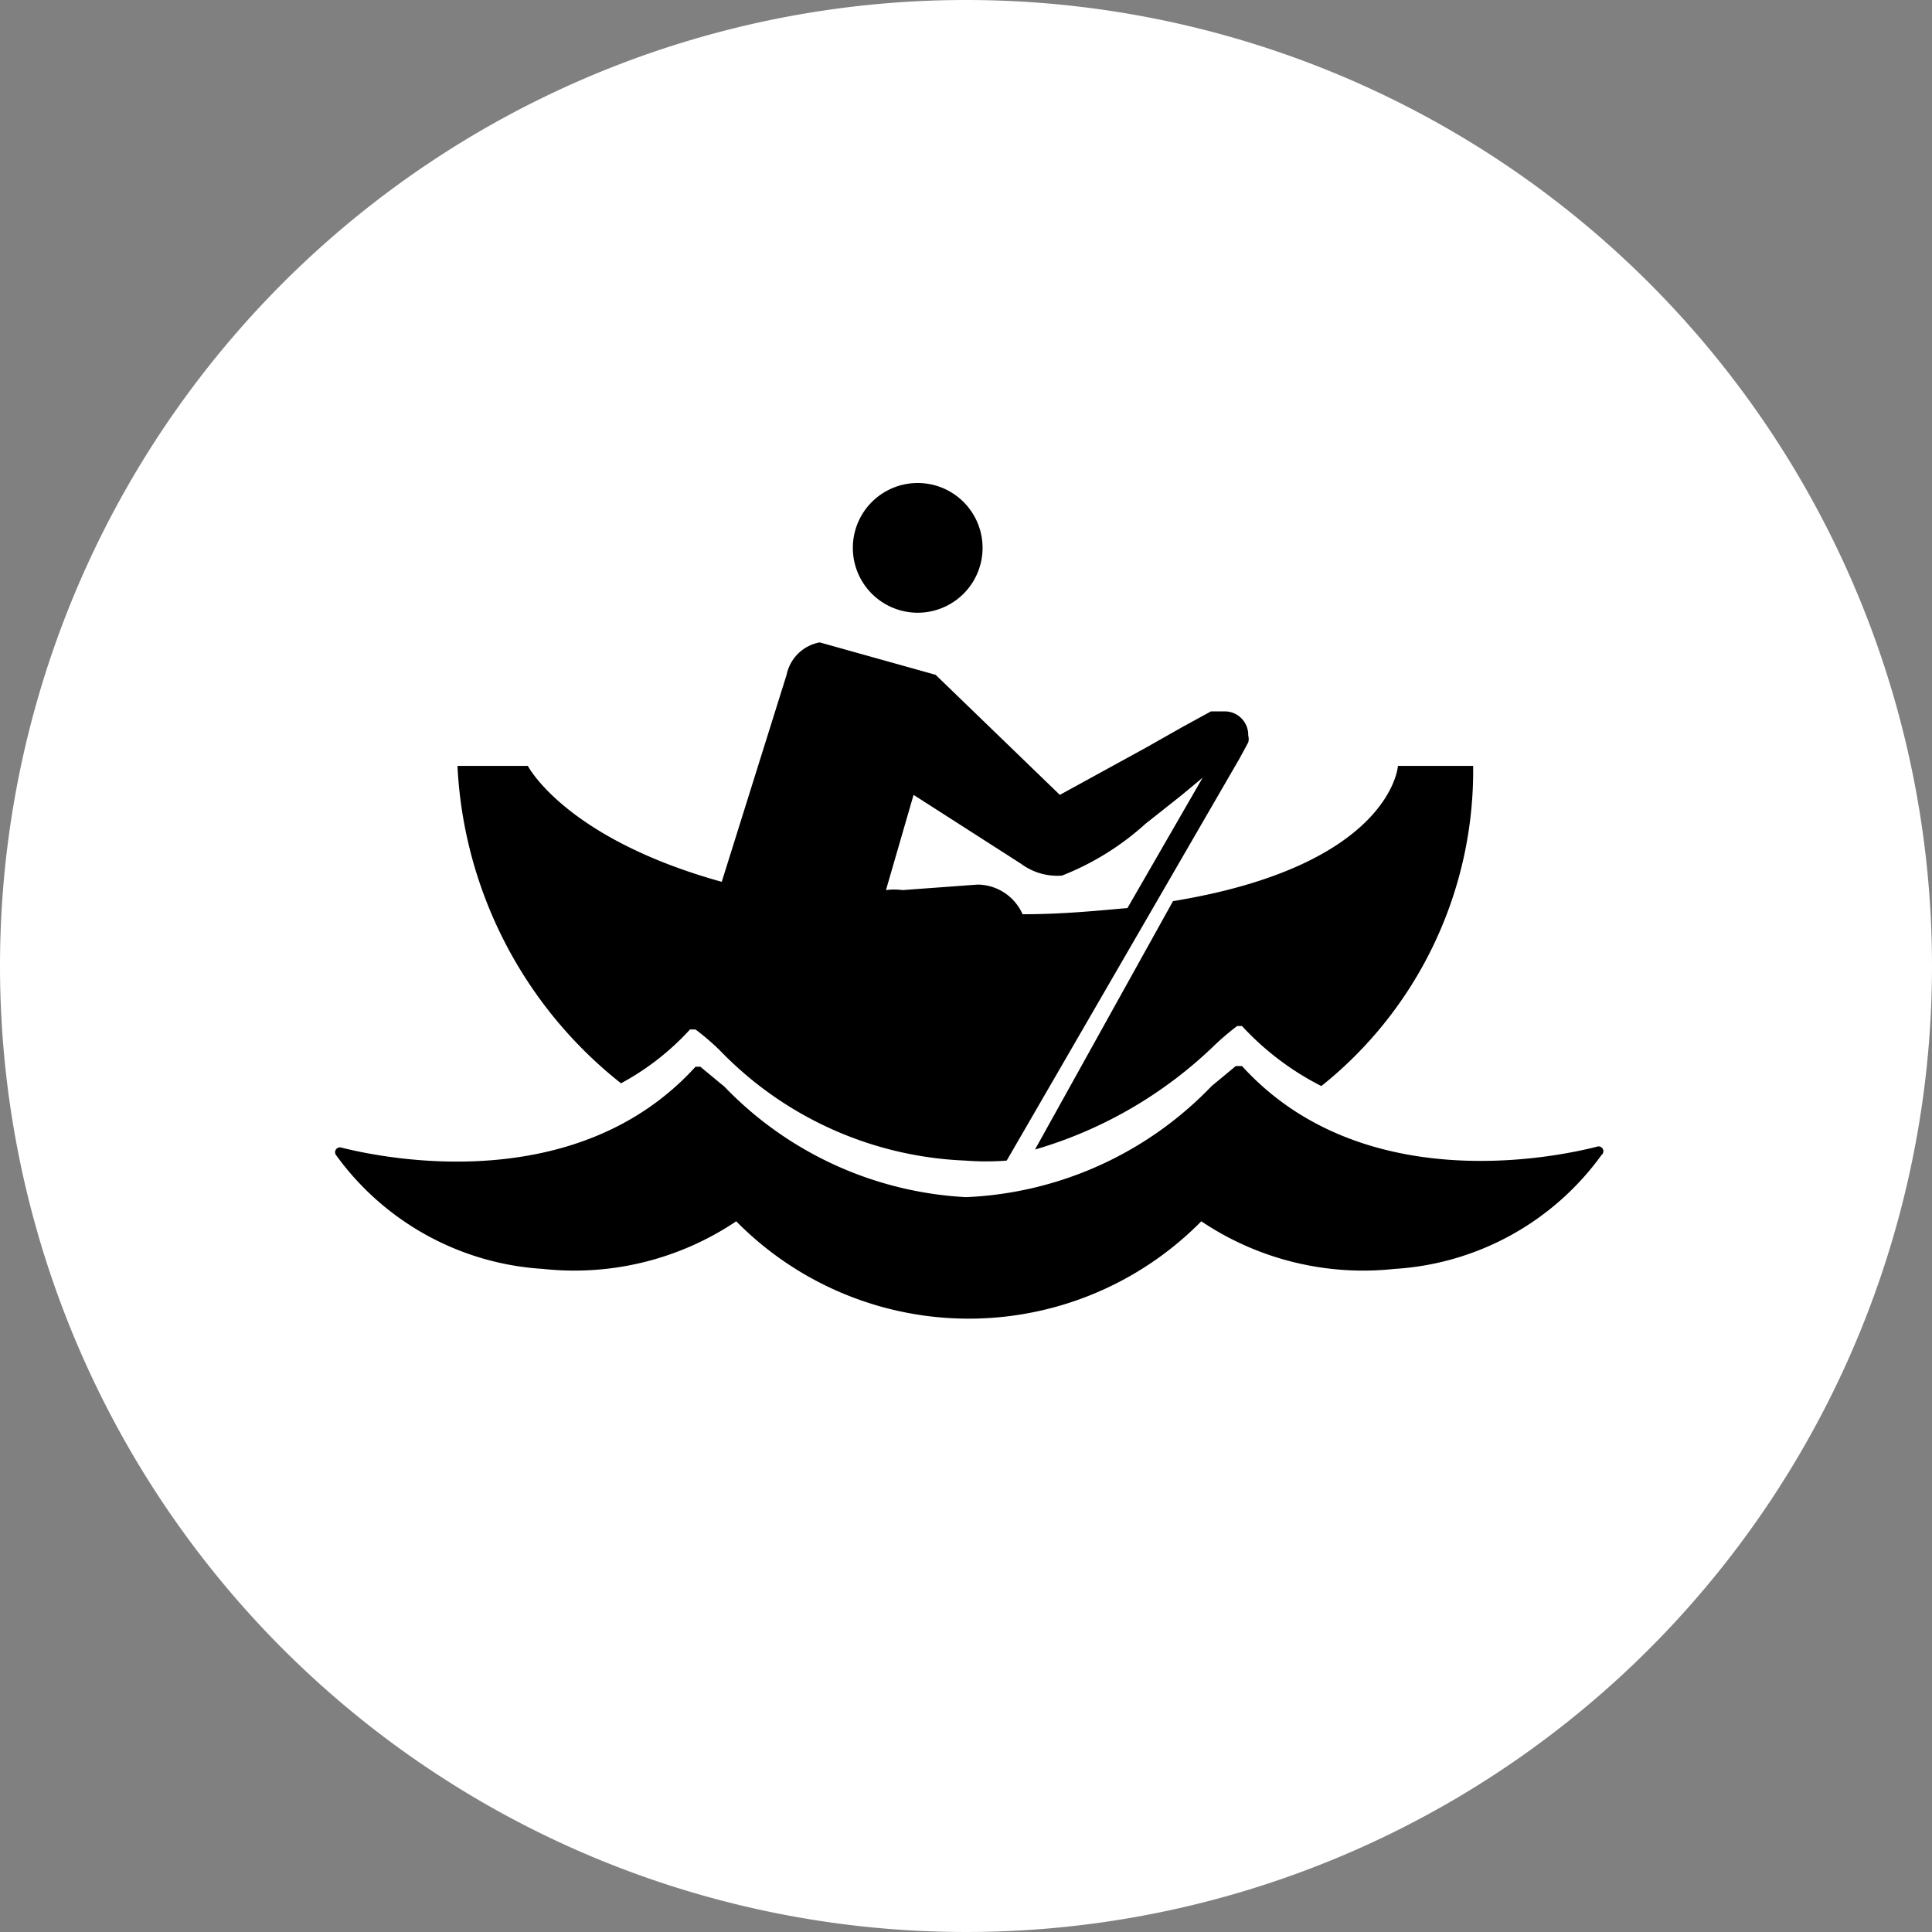 <svg xmlns="http://www.w3.org/2000/svg" viewBox="0 0 28 28"><rect x="0" y="0" width="28" height="28" fill="#808080" stroke="none"/><defs><style>.cls-1{fill:#fff;fill-rule:evenodd;}</style></defs><title>board</title><g id="Слой_2" data-name="Слой 2"><g id="Слой_1-2" data-name="Слой 1"><circle cx="14.24" cy="13.85" r="11.33"/><path class="cls-1" d="M14,0A14,14,0,1,0,28,14,14,14,0,0,0,14,0Zm6.26,11.1h1.09a5.85,5.85,0,0,1-2.2,4.64A4.06,4.06,0,0,1,18,14.87l0,0h-.07a3.63,3.63,0,0,0-.35.3A6.26,6.26,0,0,1,15,16.66L17,13.06C20.17,12.54,20.26,11.1,20.26,11.1ZM13.3,7a.94.94,0,1,1-.94.94A.94.94,0,0,1,13.3,7ZM7.65,11.1s.54,1.05,2.81,1.68l.94-3a.6.6,0,0,1,.48-.47l1.68.47,1.8,1.74,1.24-.68.53-.3.42-.23.08,0h0l.11,0a.34.34,0,0,1,.35.35.18.18,0,0,1,0,.1h0l-.07.13-.06.11h0l-3.37,5.82h0a3.86,3.86,0,0,1-.6,0,5.23,5.23,0,0,1-3.56-1.6,3.63,3.63,0,0,0-.35-.3H10l0,0a3.78,3.78,0,0,1-1,.78A6.25,6.25,0,0,1,6.63,11.1Zm15.56,5.64a4,4,0,0,1-3,1.65,4.21,4.21,0,0,1-2.8-.69,4.73,4.73,0,0,1-6.74,0,4.21,4.21,0,0,1-2.8.69,4,4,0,0,1-3-1.65.07.07,0,0,1,.07-.11c.71.18,3.44.7,5.14-1.17,0,0,0,0,0,0h.07l.35.29A5.24,5.24,0,0,0,14,17.35a5.24,5.24,0,0,0,3.56-1.61l.35-.29H18s0,0,0,0c1.7,1.87,4.43,1.35,5.14,1.17A.07.07,0,0,1,23.21,16.74Z"/><path class="cls-1" d="M14.17,12.82a.72.72,0,0,1,.65.43c.57,0,1.07-.05,1.52-.09l1.09-1.89-.3.25-.53.42a3.94,3.94,0,0,1-1.21.75.88.88,0,0,1-.59-.17l-1.56-1-.4,1.38a.86.86,0,0,1,.24,0Z"/></g></g></svg>
